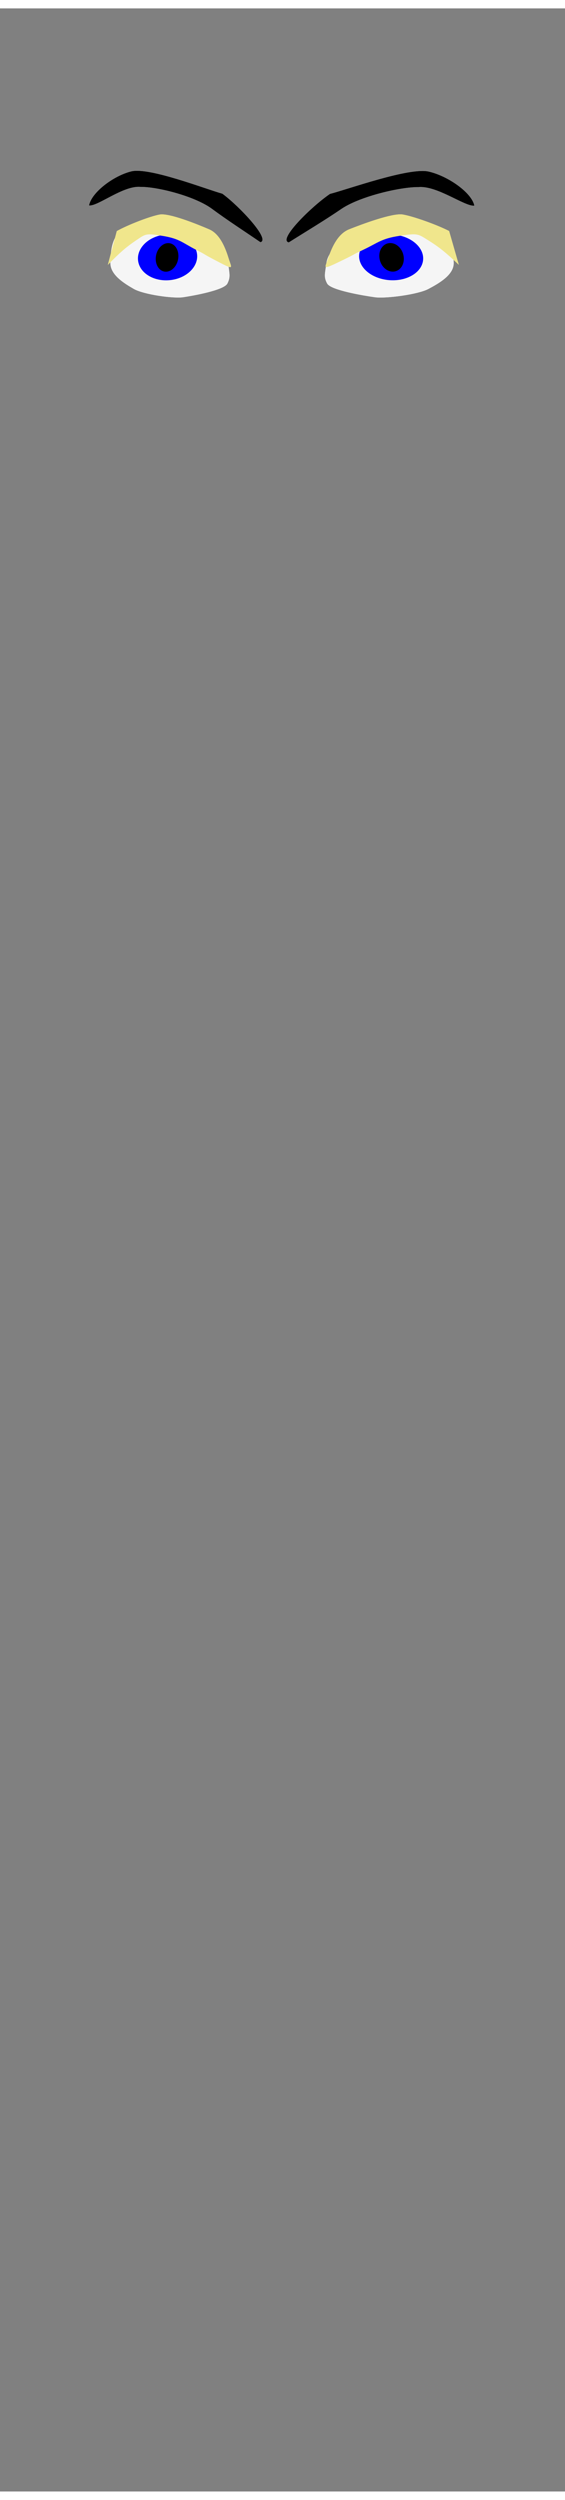 <?xml version="1.0" encoding="utf-8"?>
<svg width="86" height="380" viewBox="202.715 584.407 86.593 380.048" preserveAspectRatio="xMidYMid meet" xmlns="http://www.w3.org/2000/svg">
  <rect x="202.715" y="584.407" width="86.593" height="380.048" fill="#808080" stroke="none"/>
  <defs id="svgEditorDefs">
    <path id="svgEditorClosePathDefs" class="skin" fill="black" style="stroke-width: 0px; stroke: none;"/>
  </defs>
  <g transform="matrix(0.053, 0, 0, 0.053, 219.966, 572.54)">
    <rect id="rect-1" x="-116.457" y="611.267" width="1312.151" height="717.106" style="fill: none; stroke: none;"/>
    <path d="M -56.702 873.125 C -61.261 835.608 -15.666 770.708 29.726 742.904 C 75.118 715.103 250.145 726.391 300.211 724.552 C 359.082 744.559 472.987 808.547 447.458 824.183 C 394.722 808.357 337.593 792.865 283.406 774.367 C 224.418 754.997 114.09 762.014 68.938 776.99 C 19.786 787.596 -32.136 868.691 -56.702 873.125 Z" id="path-1" fill="black" style="stroke-width: 1px; stroke: none;" transform="matrix(0.953, 0.303, -0.303, 0.953, 250.924, -22.191)"/>
    <path d="M -3.851 945.157 C 18.639 914.857 66.02 866.736 89.174 850.676 C 112.328 834.616 201.065 831.148 234.146 840.178 C 267.229 849.208 305.835 864.062 321.872 890.335 C 337.906 916.607 345.458 923.436 344.618 945.157 C 343.777 966.878 269.552 1017.771 244.88 1033.807 C 220.208 1049.842 136.815 1074.208 104.611 1071.132 C 72.405 1068.057 25.317 1062.239 11.813 1030.307 C -1.692 998.376 -9.592 974.065 -3.851 945.157 Z" id="e5_areaS3" fill="whitesmoke" style="stroke-width: 1px; stroke: none;" transform="matrix(0.911, 0.413, -0.413, 0.911, 408.545, 15.034)"/>
    <polygon stroke="black" stroke-width="1" id="e6_areaS2" style="fill: none;" points="287.595 940.428" transform="matrix(0.911, 0.413, -0.413, 0.911, 413.742, -34.868)"/>
    <ellipse id="e8_ellipse" cx="400.916" cy="303.633" style="stroke-width: 1px; stroke: none;" rx="79.35" ry="71.491" fill="blue" transform="matrix(0.911, 0.413, -0.642, 0.807, -11.237, 532.237)"/>
    <path d="M 0.409 938.222 C 22.899 907.922 70.279 859.8 93.434 843.741 C 116.588 827.681 205.326 824.213 241.512 823.461 C 277.7 822.707 310.096 857.126 328.727 878.036 C 347.357 898.946 357.818 901.107 299.554 897.754 C 241.291 894.403 275.978 894.943 231.644 892.867 C 187.311 890.791 174.941 883.235 126.968 896.222 C 78.996 909.209 80.097 910.725 62.571 939.227 C 45.046 967.729 35.175 988.14 17.082 1037.873 Z" id="e19_areaS3" fill="khaki" style="stroke-width: 1px; stroke: none;" transform="matrix(0.911, 0.413, -0.413, 0.911, 399.4, 12.002)"/>
    <ellipse id="e9_ellipse" cx="346.655" cy="271.866" stroke="black" style="stroke-width: 1px;" rx="35.998" ry="36.411" fill="black" transform="matrix(0.815, -0.579, 0.374, 0.961, -226.581, 882.453)"/>
    <path d="M -56.702 873.125 C -61.261 835.608 -15.666 770.708 29.726 742.904 C 75.118 715.103 250.145 726.391 300.211 724.552 C 359.082 744.559 472.987 808.547 447.458 824.183 C 394.722 808.357 337.593 792.865 283.406 774.367 C 224.418 754.997 114.09 762.014 68.938 776.99 C 19.786 787.596 -32.136 868.691 -56.702 873.125 Z" id="e1_area3" fill="black" style="stroke-width: 1px; stroke: none;" transform="matrix(0.953, 0.303, -0.303, 0.953, 250.924, -22.191)"/>
    <path d="M -3.851 945.157 C 18.639 914.857 66.02 866.736 89.174 850.676 C 112.328 834.616 201.065 831.148 234.146 840.178 C 267.229 849.208 305.835 864.062 321.872 890.335 C 337.906 916.607 345.458 923.436 344.618 945.157 C 343.777 966.878 269.552 1017.771 244.88 1033.807 C 220.208 1049.842 136.815 1074.208 104.611 1071.132 C 72.405 1068.057 25.317 1062.239 11.813 1030.307 C -1.692 998.376 -9.592 974.065 -3.851 945.157 Z" id="e1_areaS3" fill="whitesmoke" style="stroke-width: 1px; stroke: none;" transform="matrix(0.911, 0.413, -0.413, 0.911, 408.545, 15.034)"/>
    <polygon stroke="black" stroke-width="1" id="e1_areaS2" style="fill: none;" points="287.595 940.428" transform="matrix(0.911, 0.413, -0.413, 0.911, 413.742, -34.868)"/>
    <ellipse class="irises" id="e1_ellipse" cx="400.916" cy="303.633" style="stroke-width: 1px; stroke: none;" rx="79.35" ry="71.491" fill="blue" transform="matrix(0.911, 0.413, -0.642, 0.807, -11.237, 532.237)"/>
    <path d="M 0.409 938.222 C 22.899 907.922 70.279 859.8 93.434 843.741 C 116.588 827.681 205.326 824.213 241.512 823.461 C 277.7 822.707 310.096 857.126 328.727 878.036 C 347.357 898.946 357.818 901.107 299.554 897.754 C 241.291 894.403 275.978 894.943 231.644 892.867 C 187.311 890.791 174.941 883.235 126.968 896.222 C 78.996 909.209 80.097 910.725 62.571 939.227 C 45.046 967.729 35.175 988.14 17.082 1037.873 Z" id="e2_areaS3" fill="khaki" style="stroke-width: 1px; stroke: none;" transform="matrix(0.911, 0.413, -0.413, 0.911, 399.4, 12.002)"/>
    <ellipse id="e2_ellipse" cx="346.655" cy="271.866" stroke="black" style="stroke-width: 1px;" rx="35.998" ry="36.411" fill="black" transform="matrix(0.815, -0.579, 0.374, 0.961, -226.581, 882.453)"/>
    <path d="M 488.011 723.286 C 484.837 761.057 536.84 826.398 586.919 854.389 C 636.999 882.379 824.646 871.012 878.555 872.865 C 940.923 852.722 1060.434 788.3 1032.271 772.559 C 976.304 788.493 915.599 804.089 858.196 822.712 C 795.671 842.214 676.737 835.15 627.507 820.074 C 574.176 809.395 514.625 727.75 488.011 723.286 Z" id="e2_area3" fill="black" style="stroke-width: 1px; stroke: none;" transform="matrix(-0.96, 0.282, -0.282, -0.96, 1718.342, 1350.025)"/>
    <path d="M 611.568 961.634 C 637.432 992.319 690.973 1041.052 716.688 1057.316 C 742.404 1073.579 837.453 1077.091 872.265 1067.947 C 907.077 1058.802 947.444 1043.76 962.998 1017.153 C 978.552 990.547 986.21 983.631 984.001 961.635 C 981.794 939.638 899.394 888.098 872.058 871.859 C 844.722 855.62 754.124 830.944 719.889 834.058 C 685.655 837.173 635.678 843.065 623.171 875.403 C 610.664 907.741 603.688 932.36 611.568 961.634 Z" id="e3_areaS3" fill="whitesmoke" style="stroke-width: 1px; stroke: none;" transform="matrix(-0.922, 0.386, -0.386, -0.922, 1898.969, 1525.263)"/>
    <polygon stroke="black" stroke-width="1" id="e3_areaS2" style="fill: none;" points="666.26 940.429" transform="matrix(-0.922, 0.386, -0.386, -0.922, 1643.98, 1550.653)"/>
    <ellipse id="e3_ellipse" cx="-428.488" cy="-307.49" style="stroke-width: 1px; stroke: none;" rx="84.809" ry="72.4" fill="blue" transform="matrix(0.922, -0.386, -0.686, -0.797, 989.7, 532.238)"/>
    <path d="M 615.036 923.002 C 640.901 953.686 694.442 1002.42 720.157 1018.682 C 745.873 1034.946 840.923 1038.458 879.643 1039.22 C 918.365 1039.983 950.914 1005.126 969.563 983.951 C 988.215 962.776 999.265 960.587 937.196 963.982 C 875.128 967.377 912.167 966.83 864.91 968.932 C 817.654 971.035 804.887 978.687 752.833 965.534 C 700.777 952.383 701.862 950.849 681.412 921.983 C 660.964 893.12 649.183 872.449 626.845 822.086 Z" id="e4_areaS3" fill="khaki" style="stroke-width: 1px; stroke: none;" transform="matrix(-0.922, 0.386, -0.386, -0.922, 1896.579, 1480.377)"/>
    <ellipse id="e4_ellipse" cx="-365.868" cy="-278.799" stroke="black" style="stroke-width: 1px;" rx="37.994" ry="37.339" fill="black" transform="matrix(0.836, 0.549, 0.395, -0.937, 1222.783, 882.452)"/>
    <path d="M 488.011 723.286 C 484.837 761.057 536.84 826.398 586.919 854.389 C 636.999 882.379 824.646 871.012 878.555 872.865 C 940.923 852.722 1060.434 788.3 1032.271 772.559 C 976.304 788.493 915.599 804.089 858.196 822.712 C 795.671 842.214 676.737 835.15 627.507 820.074 C 574.176 809.395 514.625 727.75 488.011 723.286 Z" id="e4_area3" fill="black" style="stroke-width: 1px; stroke: none;" transform="matrix(-0.96, 0.282, -0.282, -0.96, 1718.342, 1350.025)"/>
    <path d="M 611.568 961.634 C 637.432 992.319 690.973 1041.052 716.688 1057.316 C 742.404 1073.579 837.453 1077.091 872.265 1067.947 C 907.077 1058.802 947.444 1043.76 962.998 1017.153 C 978.552 990.547 986.21 983.631 984.001 961.635 C 981.794 939.638 899.394 888.098 872.058 871.859 C 844.722 855.62 754.124 830.944 719.889 834.058 C 685.655 837.173 635.678 843.065 623.171 875.403 C 610.664 907.741 603.688 932.36 611.568 961.634 Z" id="e6_areaS3" fill="whitesmoke" style="stroke-width: 1px; stroke: none;" transform="matrix(-0.922, 0.386, -0.386, -0.922, 1898.969, 1525.263)"/>
    <polygon stroke="black" stroke-width="1" id="e7_areaS2" style="fill: none;" points="666.26 940.429" transform="matrix(-0.922, 0.386, -0.386, -0.922, 1643.98, 1550.653)"/>
    <ellipse class="irises" id="e7_ellipse" cx="-428.488" cy="-307.49" style="stroke-width: 1px; stroke: none;" rx="84.809" ry="72.4" fill="blue" transform="matrix(0.922, -0.386, -0.686, -0.797, 989.7, 532.238)"/>
    <path d="M 615.036 923.002 C 640.901 953.686 694.442 1002.42 720.157 1018.682 C 745.873 1034.946 840.923 1038.458 879.643 1039.22 C 918.365 1039.983 950.914 1005.126 969.563 983.951 C 988.215 962.776 999.265 960.587 937.196 963.982 C 875.128 967.377 912.167 966.83 864.91 968.932 C 817.654 971.035 804.887 978.687 752.833 965.534 C 700.777 952.383 701.862 950.849 681.412 921.983 C 660.964 893.12 649.183 872.449 626.845 822.086 Z" id="e7_areaS3" fill="khaki" style="stroke-width: 1px; stroke: none;" transform="matrix(-0.922, 0.386, -0.386, -0.922, 1896.579, 1480.377)"/>
    <ellipse id="e10_ellipse" cx="-365.868" cy="-278.799" stroke="black" style="stroke-width: 1px;" rx="37.994" ry="37.339" fill="black" transform="matrix(0.836, 0.549, 0.395, -0.937, 1222.783, 882.452)"/>
  </g>
</svg>